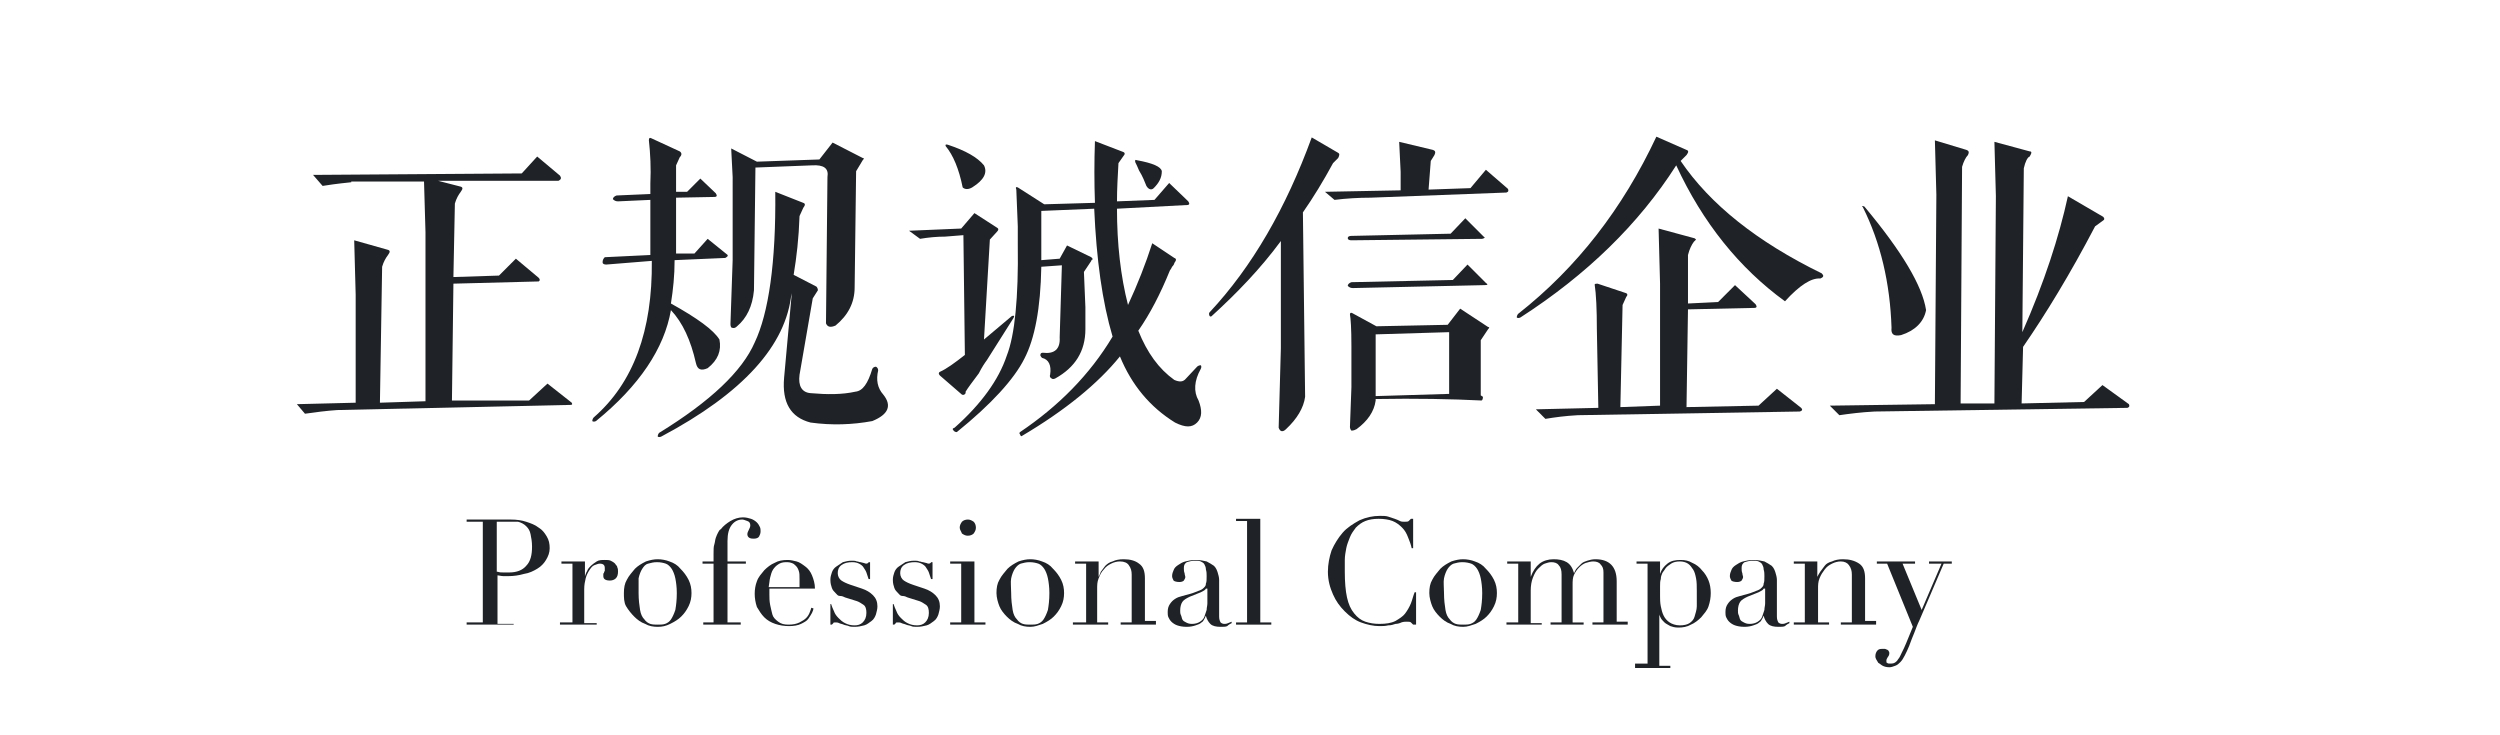 <?xml version="1.0" encoding="utf-8"?>
<!-- Generator: Adobe Illustrator 22.0.1, SVG Export Plug-In . SVG Version: 6.00 Build 0)  -->
<svg version="1.1" id="图层_1" xmlns="http://www.w3.org/2000/svg" xmlns:xlink="http://www.w3.org/1999/xlink" x="0px" y="0px"
	 viewBox="0 0 340.2 100" style="enable-background:new 0 0 340.2 100;" xml:space="preserve">
<style type="text/css">
	.st0{fill:#1F2226;}
</style>
<g>
	<path class="st0" d="M47.8,24.8c-2,0.2-3.3,0.4-3.9,0.5l-1.3-1.5l28.4-0.2l2.1-2.3l3.1,2.6c0.2,0.3,0.2,0.5-0.2,0.7H59.6l3.1,0.8
		c0.3,0.1,0.3,0.3,0,0.7s-0.6,0.9-0.8,1.6l-0.2,10l6.2-0.2l2.3-2.3l3.1,2.6c0.2,0.2,0.2,0.4,0,0.5l-11.6,0.3l-0.2,15.9L72,54.5
		l2.5-2.3l3.3,2.6c0.1,0.2,0.1,0.3-0.2,0.3l-31.7,0.7c-1.5,0.1-3,0.3-4.4,0.5L40.4,55l8-0.2V40.1l-0.2-7.4l4.6,1.3
		c0.3,0.1,0.3,0.3,0,0.7s-0.6,0.9-0.8,1.6l-0.3,18.5l6.2-0.2v-23l-0.2-6.9H47.8z"/>
	<path class="st0" d="M88.3,19.1c0-0.3,0.1-0.4,0.3-0.3l3.9,1.8c0.3,0.2,0.3,0.5,0,0.8L92,22.5v3.6h1.5l1.8-1.8l2.1,2
		c0.2,0.3,0.2,0.5-0.2,0.5L92,26.9v5.6c0,0.8,0,1.4,0,2h2.5l1.8-2l2.6,2.1c0.2,0.1,0.2,0.3-0.2,0.5l-6.9,0.3c0,2.1-0.2,4-0.5,5.9
		c3.6,2,5.8,3.6,6.6,4.9c0.3,1.5-0.2,2.8-1.6,3.9c-0.9,0.4-1.4,0.2-1.6-0.7c-0.7-3.1-1.8-5.5-3.4-7.2c-0.9,5.2-4.3,10.3-10.2,15.1
		c-0.2,0.1-0.4,0.1-0.5,0c0-0.2,0.1-0.4,0.2-0.5c5.4-4.7,8-11.8,7.9-21.3L82.5,36c-0.3,0-0.5-0.1-0.5-0.3c0-0.3,0.1-0.5,0.3-0.7
		l6.2-0.3v-3.1v-4.4l-4.4,0.2c-0.3,0-0.5-0.1-0.7-0.3c0-0.2,0.2-0.4,0.5-0.5l4.6-0.2V25C88.6,22.9,88.5,20.9,88.3,19.1z M105.5,26.1
		l3.8,1.5c0.3,0.1,0.3,0.3,0,0.7l-0.5,1.1c-0.1,3-0.4,5.6-0.8,8l3.1,1.6c0.1,0.1,0.2,0.3,0.2,0.5l-0.7,1.1L108.8,51
		c-0.2,1.5,0.3,2.4,1.5,2.5c2.3,0.2,4.3,0.2,6.1-0.2c1-0.1,1.7-1.1,2.3-3.1c0.1-0.2,0.3-0.3,0.5-0.3c0.2,0.1,0.3,0.3,0.3,0.5
		c-0.3,1.3-0.1,2.4,0.7,3.3c1.2,1.5,0.7,2.7-1.5,3.6c-2.7,0.5-5.5,0.6-8.4,0.2c-2.7-0.7-3.9-2.7-3.6-6.1l1-11v-0.5
		c-0.7,7.1-6.6,13.6-17.7,19.5c-0.2,0.1-0.4,0.1-0.5,0c0-0.2,0.1-0.4,0.2-0.5c7-4.3,11.3-8.4,13-12.3
		C104.6,42.6,105.6,35.7,105.5,26.1z M116.5,23.3l-0.2,15.8c0,2.1-0.9,3.8-2.6,5.2c-0.7,0.3-1.1,0.2-1.3-0.3l0.2-19.9
		c0.2-1.2-0.5-1.7-2.1-1.6l-7.7,0.3l-0.2,16.7c-0.2,2.2-1,3.8-2.3,4.9c-0.2,0.2-0.4,0.3-0.7,0.2c-0.1,0-0.2-0.2-0.2-0.5l0.3-8.7
		V24.1l-0.2-3.9L103,22l8.5-0.3l1.8-2.3l4.1,2.1c0.2,0,0.2,0.1,0,0.3L116.5,23.3z"/>
	<path class="st0" d="M137.7,43c0.3-0.1,0.4,0,0.2,0.3l-3.6,5.7c-0.3,0.4-0.7,1-1.1,1.8c-0.9,1.2-1.5,2-1.8,2.5v0.2
		c-0.1,0.2-0.3,0.3-0.5,0.2l-3-2.6c-0.2-0.2-0.2-0.4,0-0.5c0.9-0.4,2-1.2,3.4-2.3L131.1,32l-2.5,0.2c-1.1,0-2.2,0.1-3.4,0.3
		l-1.5-1.1l7.1-0.3l1.8-2.1l3.1,2c0.2,0.1,0.2,0.3,0,0.5l-1,1.1l-0.8,13.6L137.7,43z M129,19.7c2.4,0.8,4,1.7,4.9,2.8
		c0.5,1,0,2-1.6,3c-0.5,0.3-1,0.3-1.3,0c-0.5-2.5-1.3-4.4-2.3-5.6C128.6,19.7,128.7,19.6,129,19.7z M138.3,25.8
		c-0.1-0.3-0.1-0.4,0.2-0.3l3.6,2.3l6.9-0.2c-0.1-2.8-0.1-5.6,0-8.4l3.9,1.5c0.2,0.1,0.2,0.3,0,0.5l-0.7,1c-0.1,1.8-0.2,3.5-0.2,5.2
		l5.1-0.2l2-2.3l2.6,2.5c0.2,0.3,0.2,0.5-0.2,0.5l-9.5,0.5c0,4.8,0.5,9.2,1.5,13.1c1.3-2.8,2.4-5.6,3.3-8.4l3,2
		c0.3,0.1,0.3,0.3,0,0.7c0,0.1-0.1,0.3-0.3,0.5c-0.1,0.2-0.2,0.4-0.3,0.5c-1.3,3.2-2.7,5.9-4.3,8.2c1.2,3,2.8,5.2,4.9,6.7
		c0.7,0.3,1.2,0.3,1.6-0.2l1.5-1.6c0.1-0.1,0.3-0.2,0.5-0.2c0.1,0.1,0.1,0.3,0,0.5c-0.9,1.6-1,3.1-0.3,4.3c0.5,1.3,0.5,2.3-0.2,3
		s-1.6,0.7-3,0c-3.4-2.1-5.9-5.1-7.5-9c-3,3.7-7.4,7.3-13.3,10.8c-0.1,0.1-0.2,0.1-0.3-0.2c-0.1-0.1-0.1-0.2,0-0.3
		c5.2-3.5,9.5-7.8,12.6-13c-1.4-4.7-2.2-10.5-2.5-17.4l-7.2,0.3v6.7l2.5-0.2l1-1.8l3.3,1.6c0.1,0.1,0.2,0.2,0.2,0.3
		c-0.1,0-0.2,0.1-0.2,0.2l-1,1.5l0.2,4.8v3c0,3-1.4,5.2-4.1,6.7c-0.2,0.1-0.4,0.1-0.5,0c-0.2-0.1-0.3-0.3-0.2-0.5
		c0.2-1.3-0.2-2.1-1.1-2.3c-0.2-0.2-0.3-0.4-0.2-0.5c0-0.1,0.1-0.2,0.3-0.2c1.6,0.2,2.4-0.5,2.3-2.1l0.3-9.8l-2.8,0.2
		c-0.1,5.7-0.9,9.8-2.3,12.5c-1.4,2.8-4.5,6.2-9.2,10c-0.2,0-0.4-0.1-0.5-0.3c-0.1-0.1-0.1-0.2,0.2-0.3c3.6-3.2,6-6.5,7.1-9.8
		c1.1-2.8,1.6-7.9,1.5-15.1v-2.5L138.3,25.8z M154.7,21.8c2.2,0.4,3.3,0.9,3.4,1.5c0,0.9-0.4,1.6-1.1,2.3c-0.3,0.3-0.7,0.2-1-0.3
		c-0.2-0.5-0.5-1.3-1-2.1c-0.2-0.5-0.4-0.9-0.5-1.1C154.4,21.8,154.5,21.7,154.7,21.8z"/>
	<path class="st0" d="M164.9,43c-0.1,0.1-0.2,0.1-0.3,0c-0.1-0.2-0.1-0.4,0-0.5c5.8-6.2,10.4-14.2,13.9-23.8l3.6,2.1
		c0.2,0.1,0.2,0.3,0,0.7l-0.7,0.7c-1.3,2.4-2.7,4.7-4.1,6.7l0.3,25.1c-0.2,1.5-1.1,3-2.6,4.4c-0.4,0.4-0.8,0.4-1-0.2l0.3-10.8V32.8
		C171.5,36.6,168.3,39.9,164.9,43z M186.5,26.9c-1.6,0-3.3,0.1-4.9,0.3l-1.3-1.1l10.3-0.2v-2.5l-0.2-4.1l4.6,1.1
		c0.3,0.1,0.4,0.3,0.2,0.7l-0.5,0.8l-0.3,3.9l5.7-0.2l2.1-2.5l3,2.6c0.1,0.2,0.1,0.4-0.2,0.5L186.5,26.9z M183.9,32.7
		c-0.3,0-0.5-0.1-0.5-0.3c0-0.2,0.2-0.3,0.5-0.3l13.5-0.3l2-2.1l2.5,2.5c0.2,0.1,0.2,0.2-0.2,0.3L183.9,32.7z M184.1,39.2
		c-0.3,0-0.5-0.1-0.7-0.3c0-0.2,0.2-0.4,0.5-0.5l13.8-0.3l2-2.1l2.5,2.5c0.3,0.2,0.3,0.3-0.2,0.3L184.1,39.2z M198.7,42l3.8,2.5
		c0.2,0,0.2,0.1,0,0.3l-1,1.5v7.5l0.3,0.2c0,0.3-0.1,0.5-0.2,0.5c-4-0.2-8.9-0.3-14.4-0.2v0.2c-0.2,1.5-1.1,2.8-2.6,3.9
		c-0.2,0.1-0.4,0.2-0.7,0.2c-0.1-0.1-0.2-0.3-0.2-0.5l0.2-5.4v-5.6c0-2.4-0.1-3.8-0.2-4.3c0-0.2,0.1-0.3,0.3-0.2l3.3,1.8l9.7-0.2
		L198.7,42z M187.2,45.5v8.4l10-0.3v-8.4L187.2,45.5z"/>
	<path class="st0" d="M225.4,18.6l4.1,1.8c0.3,0.1,0.3,0.3,0,0.7l-0.8,0.8c4,5.9,10.4,11,19.2,15.3c0.3,0.3,0.3,0.5-0.2,0.7
		c-1.2-0.1-2.8,0.9-4.8,3.1c-6.2-4.5-11.2-10.7-14.8-18.5c-5.1,8-12.2,14.9-21.2,20.7c-0.2,0.1-0.4,0.1-0.5,0c0-0.2,0.1-0.4,0.2-0.5
		C214.6,36.4,220.8,28.4,225.4,18.6z M217.4,38.6l3.9,1.3c0.2,0.1,0.2,0.3,0,0.5l-0.5,1.1l-0.3,13.9l5.4-0.2V38.6l-0.2-7.5l4.8,1.3
		c0.1,0,0.2,0.1,0.3,0.2c-0.1,0.1-0.2,0.2-0.3,0.3c-0.3,0.4-0.6,1-0.8,1.8v6.6l4.1-0.2l2.3-2.3l2.8,2.6c0.2,0.3,0.2,0.5-0.2,0.5
		l-9,0.2l-0.2,13.3l9.8-0.2l2.5-2.3l3.3,2.6c0.2,0.2,0.2,0.4-0.2,0.5l-30.2,0.5c-1.8,0.1-3.2,0.3-4.4,0.5l-1.3-1.3l8.5-0.2
		l-0.2-10.7c0-2.7-0.1-4.8-0.3-6.1C217.1,38.6,217.2,38.6,217.4,38.6z"/>
	<path class="st0" d="M255.1,56c-1.9,0.1-3.4,0.3-4.8,0.5l-1.3-1.3l14.3-0.2l0.2-28.5l-0.2-7.4l4.3,1.3c0.3,0.1,0.4,0.3,0.2,0.7
		c-0.3,0.3-0.6,0.9-0.8,1.6l-0.2,32.2h4.6l0.2-28.2l-0.2-7.4l4.8,1.3c0.3,0,0.3,0.2,0,0.7c-0.3,0.1-0.6,0.7-0.8,1.6l-0.2,22.3
		c3-6.8,5-13,6.2-18.5l4.8,2.8c0.2,0.2,0.2,0.4,0,0.5l-1.1,0.8c-3.4,6.5-6.7,11.9-9.8,16.4l-0.2,7.7l8.5-0.2l2.5-2.3l3.6,2.6
		c0.1,0.2,0.1,0.4-0.2,0.5L255.1,56z M253.7,28.1c5.1,6.1,7.9,10.8,8.4,14.1c-0.3,1.6-1.5,2.8-3.4,3.4c-1,0.2-1.4-0.1-1.3-1
		c-0.2-6.1-1.5-11.6-3.9-16.4C253.3,28,253.4,28,253.7,28.1z"/>
</g>
<g>
	<path class="st0" d="M63.5,84.7h2.2V71h-2.2v-0.3h3.8c0.2,0,0.4,0,0.6,0c0.2,0,0.4,0,0.6,0c0.2,0,0.4,0,0.5,0s0.4,0,0.5,0
		c0.8,0,1.5,0.1,2.1,0.3c0.6,0.2,1.2,0.4,1.7,0.8c0.5,0.3,0.8,0.7,1.1,1.2c0.3,0.5,0.4,1,0.4,1.6c0,0.6-0.2,1.1-0.5,1.6
		s-0.7,0.9-1.2,1.2c-0.5,0.3-1.1,0.6-1.8,0.7c-0.7,0.2-1.4,0.3-2.1,0.3c-0.2,0-0.4,0-0.7,0c-0.3,0-0.6-0.1-0.8-0.1v6.6h2.2V85h-6.4
		V84.7z M67.7,77.8c0.3,0.1,0.5,0.1,0.8,0.1s0.6,0,0.8,0c1,0,1.8-0.3,2.3-0.9c0.6-0.6,0.8-1.5,0.8-2.6c0-0.7-0.1-1.2-0.2-1.7
		c-0.1-0.5-0.3-0.8-0.6-1.1c-0.3-0.3-0.7-0.5-1.1-0.6C70,71,69.5,71,68.8,71c-0.3,0-0.5,0-0.7,0s-0.4,0-0.5,0V77.8z"/>
	<path class="st0" d="M76.4,84.7h1.5v-8h-1.5v-0.3h3.2v2h0c0.1-0.2,0.1-0.4,0.3-0.7c0.1-0.3,0.3-0.5,0.5-0.7
		c0.2-0.2,0.5-0.4,0.8-0.6s0.7-0.2,1.1-0.2c0.3,0,0.6,0,0.8,0.1c0.2,0.1,0.4,0.2,0.6,0.4c0.1,0.2,0.3,0.3,0.3,0.5
		c0.1,0.2,0.1,0.4,0.1,0.6c0,0.4-0.1,0.7-0.3,0.9S83.3,79,83,79c-0.6,0-0.9-0.2-0.9-0.6c0-0.1,0-0.2,0-0.3c0-0.1,0.1-0.1,0.1-0.2
		c0-0.1,0.1-0.2,0.1-0.2c0-0.1,0-0.2,0-0.4c0-0.4-0.2-0.6-0.7-0.6c-0.2,0-0.4,0.1-0.7,0.2s-0.5,0.4-0.7,0.7
		c-0.2,0.3-0.4,0.7-0.5,1.1c-0.1,0.4-0.2,0.9-0.2,1.5v4.6h1.7V85h-5V84.7z"/>
	<path class="st0" d="M84.9,80.7c0-0.7,0.1-1.3,0.4-1.8c0.3-0.6,0.7-1,1.1-1.5c0.4-0.4,0.9-0.7,1.5-1c0.6-0.2,1.1-0.3,1.6-0.3
		c0.5,0,1.1,0.1,1.6,0.3c0.6,0.2,1.1,0.5,1.5,1c0.4,0.4,0.8,0.9,1.1,1.5c0.3,0.6,0.4,1.2,0.4,1.8c0,0.6-0.1,1.2-0.4,1.8
		s-0.6,1-1,1.4c-0.4,0.4-0.9,0.7-1.5,1s-1.1,0.4-1.7,0.4c-0.6,0-1.2-0.1-1.7-0.4c-0.6-0.2-1.1-0.6-1.5-1c-0.4-0.4-0.8-0.9-1.1-1.4
		S84.9,81.3,84.9,80.7z M86.9,80.7c0,0.9,0.1,1.7,0.2,2.3c0.1,0.6,0.3,1,0.6,1.3c0.2,0.3,0.5,0.5,0.8,0.6c0.3,0.1,0.7,0.1,1,0.1
		c0.4,0,0.7,0,1-0.1c0.3-0.1,0.6-0.3,0.8-0.6c0.2-0.3,0.4-0.7,0.6-1.3c0.1-0.6,0.2-1.3,0.2-2.3c0-0.8-0.1-1.5-0.2-2
		c-0.1-0.5-0.3-1-0.5-1.3c-0.2-0.3-0.5-0.6-0.8-0.7s-0.7-0.2-1.2-0.2c-0.5,0-0.8,0.1-1.2,0.2s-0.6,0.4-0.8,0.7
		c-0.2,0.3-0.4,0.8-0.5,1.3C86.9,79.2,86.9,79.9,86.9,80.7z"/>
	<path class="st0" d="M95.6,84.7h1.5v-8h-1.5v-0.3h1.5v-1.1c0-0.5,0-0.9,0.1-1.2s0.1-0.6,0.2-0.9s0.2-0.5,0.3-0.7
		c0.1-0.2,0.2-0.4,0.4-0.5c0.3-0.4,0.8-0.8,1.3-1.1c0.5-0.3,1.1-0.5,1.7-0.5c0.4,0,0.8,0.1,1.1,0.2s0.6,0.3,0.8,0.5
		c0.2,0.2,0.3,0.4,0.4,0.6c0.1,0.2,0.1,0.4,0.1,0.6c0,0.3-0.1,0.5-0.2,0.7c-0.1,0.2-0.4,0.3-0.7,0.3c-0.2,0-0.4,0-0.6-0.1
		c-0.2-0.1-0.3-0.3-0.3-0.5c0-0.2,0.1-0.4,0.2-0.6c0.1-0.2,0.2-0.4,0.2-0.6c0-0.3-0.1-0.5-0.4-0.6s-0.5-0.2-0.7-0.2
		c-0.5,0-1,0.2-1.4,0.7c-0.4,0.5-0.6,1.2-0.6,2.2v2.8h2.5v0.3h-2.5v8h1.8V85h-5.1V84.7z"/>
	<path class="st0" d="M104.7,80c0,0.1,0,0.3,0,0.4s0,0.3,0,0.5c0,0.4,0,0.9,0.1,1.4c0.1,0.5,0.2,0.9,0.3,1.3s0.4,0.7,0.8,1
		s0.8,0.4,1.4,0.4s1.1-0.1,1.5-0.3s0.7-0.4,0.9-0.6c0.2-0.2,0.4-0.5,0.5-0.8c0.1-0.3,0.2-0.5,0.2-0.6l0.3,0.1c0,0.1-0.1,0.4-0.2,0.6
		s-0.3,0.5-0.5,0.8c-0.2,0.3-0.6,0.5-1,0.7c-0.4,0.2-1,0.3-1.6,0.3c-0.7,0-1.3-0.1-1.9-0.3c-0.6-0.2-1.1-0.5-1.5-0.9s-0.7-0.9-1-1.4
		c-0.2-0.6-0.3-1.2-0.3-1.8c0-0.6,0.1-1.2,0.3-1.7c0.2-0.6,0.6-1,1-1.5c0.4-0.4,0.9-0.8,1.4-1c0.5-0.3,1.1-0.4,1.8-0.4
		c0.4,0,0.8,0.1,1.2,0.2c0.4,0.1,0.8,0.4,1.2,0.7c0.4,0.3,0.7,0.7,0.9,1.2s0.4,1.1,0.4,1.8H104.7z M108.8,79.8c0-0.2,0-0.4,0-0.5
		s0-0.3,0-0.5c0-0.5,0-0.8-0.1-1.1s-0.2-0.5-0.4-0.7c-0.2-0.2-0.3-0.3-0.6-0.4s-0.5-0.1-0.7-0.1c-0.5,0-0.8,0.1-1.1,0.3
		s-0.5,0.4-0.7,0.7c-0.2,0.3-0.3,0.7-0.4,1.1s-0.1,0.8-0.2,1.3H108.8z"/>
	<path class="st0" d="M112.9,82.2h0.2c0.1,0.3,0.2,0.6,0.4,1c0.1,0.3,0.3,0.6,0.6,0.9s0.5,0.5,0.9,0.7s0.8,0.3,1.3,0.3
		c0.4,0,0.8-0.1,1.1-0.4c0.3-0.3,0.5-0.7,0.5-1.3c0-0.5-0.1-0.9-0.4-1.1c-0.3-0.2-0.6-0.4-0.9-0.5l-1.6-0.5
		c-0.2-0.1-0.4-0.2-0.7-0.2s-0.4-0.2-0.6-0.4s-0.4-0.4-0.5-0.7s-0.2-0.6-0.2-1.1c0-0.4,0.1-0.7,0.2-1c0.1-0.3,0.3-0.6,0.6-0.8
		s0.6-0.4,0.9-0.6c0.4-0.1,0.7-0.2,1.2-0.2c0.3,0,0.5,0,0.7,0.1c0.2,0,0.3,0.1,0.5,0.1c0.1,0,0.3,0.1,0.4,0.1c0.1,0,0.2,0.1,0.4,0.1
		c0.1,0,0.3-0.1,0.3-0.2h0.2v2.3h-0.2c-0.1-0.3-0.2-0.6-0.3-0.9s-0.3-0.5-0.4-0.7s-0.4-0.4-0.6-0.5c-0.2-0.1-0.5-0.2-0.9-0.2
		c-0.6,0-1.1,0.1-1.5,0.4c-0.4,0.3-0.5,0.7-0.5,1.1c0,0.4,0.2,0.8,0.5,1c0.3,0.2,0.7,0.4,1.3,0.6l1.5,0.5c0.6,0.2,1.1,0.5,1.5,0.9
		c0.4,0.4,0.6,0.9,0.6,1.5c0,0.4-0.1,0.7-0.2,1.1c-0.1,0.3-0.3,0.7-0.6,0.9s-0.6,0.5-1,0.6s-0.8,0.2-1.3,0.2c-0.3,0-0.6,0-0.8-0.1
		c-0.2-0.1-0.5-0.1-0.7-0.2s-0.4-0.1-0.6-0.2c-0.2-0.1-0.3-0.1-0.5-0.1s-0.3,0-0.3,0.1c-0.1,0.1-0.1,0.1-0.2,0.2h-0.2V82.2z"/>
	<path class="st0" d="M121.4,82.2h0.2c0.1,0.3,0.2,0.6,0.4,1c0.1,0.3,0.3,0.6,0.6,0.9s0.5,0.5,0.9,0.7s0.8,0.3,1.3,0.3
		c0.4,0,0.8-0.1,1.1-0.4c0.3-0.3,0.5-0.7,0.5-1.3c0-0.5-0.1-0.9-0.4-1.1c-0.3-0.2-0.6-0.4-0.9-0.5l-1.6-0.5
		c-0.2-0.1-0.4-0.2-0.7-0.2s-0.4-0.2-0.6-0.4s-0.4-0.4-0.5-0.7s-0.2-0.6-0.2-1.1c0-0.4,0.1-0.7,0.2-1c0.1-0.3,0.3-0.6,0.6-0.8
		s0.6-0.4,0.9-0.6c0.4-0.1,0.7-0.2,1.2-0.2c0.3,0,0.5,0,0.7,0.1c0.2,0,0.3,0.1,0.5,0.1c0.1,0,0.3,0.1,0.4,0.1c0.1,0,0.2,0.1,0.4,0.1
		c0.1,0,0.3-0.1,0.3-0.2h0.2v2.3h-0.2c-0.1-0.3-0.2-0.6-0.3-0.9s-0.3-0.5-0.4-0.7s-0.4-0.4-0.6-0.5c-0.2-0.1-0.5-0.2-0.9-0.2
		c-0.6,0-1.1,0.1-1.5,0.4c-0.4,0.3-0.5,0.7-0.5,1.1c0,0.4,0.2,0.8,0.5,1c0.3,0.2,0.7,0.4,1.3,0.6l1.5,0.5c0.6,0.2,1.1,0.5,1.5,0.9
		c0.4,0.4,0.6,0.9,0.6,1.5c0,0.4-0.1,0.7-0.2,1.1c-0.1,0.3-0.3,0.7-0.6,0.9s-0.6,0.5-1,0.6s-0.8,0.2-1.3,0.2c-0.3,0-0.6,0-0.8-0.1
		c-0.2-0.1-0.5-0.1-0.7-0.2s-0.4-0.1-0.6-0.2c-0.2-0.1-0.3-0.1-0.5-0.1s-0.3,0-0.3,0.1c-0.1,0.1-0.1,0.1-0.2,0.2h-0.2V82.2z"/>
	<path class="st0" d="M129.3,84.7h1.5v-8h-1.5v-0.3h3.3v8.3h1.5V85h-4.8V84.7z M130.6,71.8c0-0.3,0.1-0.5,0.3-0.8
		c0.2-0.2,0.5-0.3,0.8-0.3c0.3,0,0.5,0.1,0.8,0.3c0.2,0.2,0.3,0.5,0.3,0.8s-0.1,0.5-0.3,0.8c-0.2,0.2-0.5,0.3-0.8,0.3
		c-0.3,0-0.5-0.1-0.8-0.3C130.8,72.3,130.6,72.1,130.6,71.8z"/>
	<path class="st0" d="M135.6,80.7c0-0.7,0.1-1.3,0.4-1.8c0.3-0.6,0.7-1,1.1-1.5c0.4-0.4,0.9-0.7,1.5-1c0.6-0.2,1.1-0.3,1.6-0.3
		s1.1,0.1,1.6,0.3c0.6,0.2,1.1,0.5,1.5,1c0.4,0.4,0.8,0.9,1.1,1.5c0.3,0.6,0.4,1.2,0.4,1.8c0,0.6-0.1,1.2-0.4,1.8s-0.6,1-1,1.4
		c-0.4,0.4-0.9,0.7-1.5,1c-0.6,0.2-1.1,0.4-1.7,0.4s-1.2-0.1-1.7-0.4c-0.6-0.2-1.1-0.6-1.5-1c-0.4-0.4-0.8-0.9-1-1.4
		S135.6,81.3,135.6,80.7z M137.6,80.7c0,0.9,0.1,1.7,0.2,2.3c0.1,0.6,0.3,1,0.6,1.3c0.2,0.3,0.5,0.5,0.8,0.6c0.3,0.1,0.7,0.1,1,0.1
		c0.4,0,0.7,0,1-0.1c0.3-0.1,0.6-0.3,0.8-0.6c0.2-0.3,0.4-0.7,0.6-1.3c0.1-0.6,0.2-1.3,0.2-2.3c0-0.8-0.1-1.5-0.2-2s-0.3-1-0.5-1.3
		c-0.2-0.3-0.5-0.6-0.8-0.7c-0.3-0.1-0.7-0.2-1.2-0.2s-0.8,0.1-1.2,0.2c-0.3,0.1-0.6,0.4-0.8,0.7c-0.2,0.3-0.4,0.8-0.5,1.3
		S137.6,79.9,137.6,80.7z"/>
	<path class="st0" d="M146.3,84.7h1.5v-8h-1.5v-0.3h3.2v2.1h0c0.1-0.2,0.2-0.4,0.3-0.7c0.2-0.3,0.4-0.5,0.6-0.8
		c0.3-0.3,0.6-0.5,1-0.6c0.4-0.2,0.9-0.3,1.5-0.3c0.9,0,1.6,0.2,2.1,0.6c0.6,0.4,0.8,1.1,0.8,2v5.8h1.5V85h-4.8v-0.3h1.5v-6.5
		c0-0.5-0.1-0.9-0.4-1.3c-0.2-0.3-0.6-0.5-1.2-0.5c-0.4,0-0.8,0.1-1.2,0.3c-0.4,0.2-0.7,0.4-1,0.8c-0.3,0.3-0.5,0.7-0.7,1.2
		s-0.2,0.9-0.2,1.5v4.5h1.5V85h-4.8V84.7z"/>
	<path class="st0" d="M167.6,84.8c-0.2,0.1-0.4,0.2-0.6,0.4c-0.2,0.1-0.5,0.1-0.9,0.1c-0.6,0-1.1-0.1-1.4-0.4
		c-0.3-0.3-0.5-0.7-0.6-1.1h0c-0.1,0.1-0.1,0.3-0.2,0.4c-0.1,0.2-0.2,0.4-0.4,0.5c-0.2,0.2-0.5,0.3-0.8,0.4
		c-0.3,0.1-0.7,0.2-1.2,0.2c-0.6,0-1-0.1-1.3-0.2s-0.6-0.3-0.8-0.5c-0.2-0.2-0.3-0.4-0.4-0.6c-0.1-0.2-0.1-0.5-0.1-0.7
		c0-0.5,0.1-0.8,0.3-1.1c0.2-0.3,0.4-0.5,0.7-0.7c0.3-0.2,0.6-0.3,1-0.4c0.4-0.1,0.7-0.2,1.1-0.3c0.4-0.1,0.8-0.3,1.1-0.4
		c0.3-0.1,0.5-0.2,0.7-0.4c0.2-0.2,0.3-0.3,0.3-0.6c0.1-0.2,0.1-0.5,0.1-1c0-0.3,0-0.6-0.1-0.9c0-0.3-0.1-0.5-0.2-0.7
		c-0.1-0.2-0.3-0.3-0.5-0.4s-0.5-0.1-0.8-0.1c-0.4,0-0.8,0.1-1.1,0.2c-0.3,0.2-0.4,0.4-0.4,0.8c0,0.2,0,0.5,0.1,0.7
		c0,0.2,0.1,0.4,0.1,0.5c0,0.2-0.1,0.3-0.2,0.5c-0.1,0.1-0.3,0.2-0.6,0.2c-0.4,0-0.7-0.1-0.8-0.2c-0.1-0.2-0.2-0.4-0.2-0.6
		c0-0.3,0.1-0.6,0.2-0.8c0.1-0.3,0.3-0.5,0.6-0.7s0.6-0.4,1-0.5c0.4-0.1,0.8-0.2,1.4-0.2c0.6,0,1.1,0.1,1.5,0.2
		c0.4,0.2,0.7,0.4,1,0.6c0.3,0.3,0.4,0.6,0.5,0.9c0.1,0.3,0.2,0.7,0.2,1v5c0,0.4,0.1,0.6,0.2,0.8c0.1,0.1,0.3,0.2,0.5,0.2
		c0.1,0,0.3,0,0.5-0.1c0.2-0.1,0.3-0.1,0.5-0.2L167.6,84.8z M164.1,80.1L164.1,80.1c-0.1,0.2-0.3,0.3-0.7,0.5l-1.5,0.6
		c-0.4,0.2-0.8,0.4-1,0.7s-0.3,0.7-0.3,1.2c0,0.2,0,0.4,0.1,0.6s0.1,0.4,0.2,0.6c0.1,0.2,0.3,0.3,0.5,0.4c0.2,0.1,0.4,0.2,0.8,0.2
		c0.4,0,0.8-0.1,1.1-0.3c0.3-0.2,0.5-0.4,0.6-0.7c0.1-0.3,0.2-0.6,0.3-0.9c0-0.3,0.1-0.6,0.1-0.9V80.1z"/>
	<path class="st0" d="M168.2,84.7h1.5V70.9h-1.5v-0.3h3.3v14.1h1.5V85h-4.8V84.7z"/>
	<path class="st0" d="M192.6,85h-0.3c-0.1-0.1-0.2-0.2-0.3-0.3s-0.3-0.1-0.6-0.1c-0.2,0-0.4,0-0.7,0.1c-0.2,0.1-0.5,0.2-0.8,0.2
		c-0.3,0.1-0.6,0.2-1,0.2c-0.4,0.1-0.8,0.1-1.2,0.1c-0.8,0-1.7-0.2-2.5-0.5c-0.8-0.3-1.5-0.8-2.2-1.5c-0.7-0.7-1.2-1.4-1.6-2.3
		c-0.4-0.9-0.7-1.9-0.7-3.1c0-1,0.2-2,0.5-2.9c0.4-0.9,0.9-1.7,1.5-2.4c0.6-0.7,1.4-1.2,2.3-1.7c0.9-0.4,1.8-0.6,2.8-0.6
		c0.4,0,0.8,0,1.1,0.1c0.3,0.1,0.6,0.2,0.9,0.3s0.5,0.2,0.7,0.3c0.2,0.1,0.4,0.1,0.6,0.1c0.3,0,0.5,0,0.6-0.1s0.2-0.2,0.3-0.3h0.3v4
		h-0.2c-0.1-0.5-0.3-1-0.5-1.5c-0.2-0.5-0.4-0.9-0.8-1.3s-0.8-0.7-1.3-0.9c-0.5-0.2-1.2-0.3-1.9-0.3c-0.7,0-1.3,0.1-1.8,0.3
		c-0.5,0.2-0.9,0.5-1.3,0.9c-0.3,0.4-0.6,0.8-0.8,1.3c-0.2,0.5-0.4,1-0.5,1.5s-0.2,1.1-0.2,1.6c0,0.6,0,1.1,0,1.6
		c0,1.4,0.1,2.6,0.3,3.5s0.5,1.6,1,2.2c0.4,0.5,0.9,0.9,1.5,1.1s1.2,0.3,1.9,0.3c0.9,0,1.6-0.1,2.2-0.4c0.5-0.3,1-0.6,1.3-1
		s0.6-0.9,0.8-1.4c0.2-0.5,0.3-1,0.5-1.5h0.2V85z"/>
	<path class="st0" d="M194.5,80.7c0-0.7,0.1-1.3,0.4-1.8c0.3-0.6,0.7-1,1.1-1.5c0.4-0.4,0.9-0.7,1.5-1c0.6-0.2,1.1-0.3,1.6-0.3
		s1.1,0.1,1.6,0.3c0.6,0.2,1.1,0.5,1.5,1c0.4,0.4,0.8,0.9,1.1,1.5c0.3,0.6,0.4,1.2,0.4,1.8c0,0.6-0.1,1.2-0.4,1.8s-0.6,1-1,1.4
		c-0.4,0.4-0.9,0.7-1.5,1c-0.6,0.2-1.1,0.4-1.7,0.4s-1.2-0.1-1.7-0.4c-0.6-0.2-1.1-0.6-1.5-1c-0.4-0.4-0.8-0.9-1-1.4
		S194.5,81.3,194.5,80.7z M196.5,80.7c0,0.9,0.1,1.7,0.2,2.3c0.1,0.6,0.3,1,0.6,1.3c0.2,0.3,0.5,0.5,0.8,0.6c0.3,0.1,0.7,0.1,1,0.1
		c0.4,0,0.7,0,1-0.1c0.3-0.1,0.6-0.3,0.8-0.6c0.2-0.3,0.4-0.7,0.6-1.3c0.1-0.6,0.2-1.3,0.2-2.3c0-0.8-0.1-1.5-0.2-2s-0.3-1-0.5-1.3
		c-0.2-0.3-0.5-0.6-0.8-0.7c-0.3-0.1-0.7-0.2-1.2-0.2s-0.8,0.1-1.2,0.2c-0.3,0.1-0.6,0.4-0.8,0.7c-0.2,0.3-0.4,0.8-0.5,1.3
		S196.5,79.9,196.5,80.7z"/>
	<path class="st0" d="M205.1,84.7h1.5v-8h-1.5v-0.3h3.2v2.1h0c0.3-0.8,0.7-1.4,1.2-1.8c0.5-0.4,1.2-0.6,1.9-0.6
		c0.7,0,1.3,0.1,1.8,0.4c0.5,0.3,0.8,0.8,1,1.5h0c0.1-0.2,0.2-0.5,0.4-0.7s0.4-0.4,0.6-0.6c0.2-0.2,0.5-0.3,0.8-0.4
		c0.3-0.1,0.7-0.2,1.1-0.2c1.9,0,2.9,1,2.9,3v5.5h1.5V85h-4.8v-0.3h1.5v-6.8c0-0.5-0.1-0.8-0.4-1.1c-0.2-0.3-0.6-0.4-1-0.4
		c-0.3,0-0.7,0.1-1,0.2c-0.3,0.1-0.6,0.3-0.9,0.6s-0.5,0.6-0.7,1c-0.2,0.4-0.2,0.9-0.2,1.4v5.1h1.5V85H211v-0.3h1.5v-6.5
		c0-0.6-0.1-1-0.4-1.3c-0.2-0.3-0.6-0.4-1-0.4c-0.3,0-0.6,0.1-0.9,0.2c-0.3,0.1-0.6,0.4-0.9,0.7c-0.3,0.3-0.5,0.7-0.7,1.2
		c-0.2,0.5-0.3,1.1-0.3,1.8v4.4h1.5V85h-4.8V84.7z"/>
	<path class="st0" d="M222.7,90.3h1.5V76.7h-1.5v-0.3h3.2v1.7h0c0.2-0.6,0.5-1,1-1.4s1.1-0.5,1.8-0.5c0.6,0,1.1,0.1,1.6,0.4
		c0.5,0.2,1,0.6,1.3,1c0.4,0.4,0.7,0.9,0.9,1.4c0.2,0.5,0.3,1.1,0.3,1.7c0,0.6-0.1,1.2-0.3,1.8c-0.2,0.6-0.6,1-1,1.5
		c-0.4,0.4-0.9,0.8-1.4,1c-0.5,0.3-1.1,0.4-1.7,0.4c-0.5,0-0.8-0.1-1.1-0.2c-0.3-0.2-0.6-0.3-0.8-0.5s-0.4-0.4-0.5-0.6
		s-0.2-0.4-0.2-0.5h0v7h1.5v0.3h-4.8V90.3z M230.9,80.4c0-0.6,0-1.2-0.1-1.7c-0.1-0.5-0.2-0.9-0.4-1.2c-0.2-0.3-0.4-0.6-0.7-0.8
		c-0.3-0.2-0.7-0.3-1.1-0.3c-0.5,0-0.9,0.1-1.2,0.3c-0.3,0.2-0.6,0.4-0.8,0.7c-0.1,0.2-0.3,0.4-0.4,0.6c-0.1,0.2-0.2,0.5-0.2,0.8
		c-0.1,0.3-0.1,0.6-0.1,1c0,0.4,0,0.8,0,1.3c0,0.4,0,0.9,0.1,1.4c0.1,0.5,0.2,0.9,0.4,1.3s0.5,0.7,0.8,0.9c0.3,0.2,0.8,0.4,1.4,0.4
		c0.5,0,1-0.1,1.3-0.3c0.3-0.2,0.6-0.5,0.7-0.9s0.3-0.9,0.3-1.4C230.9,81.7,230.9,81.1,230.9,80.4z"/>
	<path class="st0" d="M243.5,84.8c-0.2,0.1-0.4,0.2-0.6,0.4c-0.2,0.1-0.5,0.1-0.9,0.1c-0.6,0-1.1-0.1-1.4-0.4
		c-0.3-0.3-0.5-0.7-0.6-1.1h0c-0.1,0.1-0.1,0.3-0.2,0.4c-0.1,0.2-0.2,0.4-0.4,0.5c-0.2,0.2-0.5,0.3-0.8,0.4
		c-0.3,0.1-0.7,0.2-1.2,0.2c-0.6,0-1-0.1-1.3-0.2s-0.6-0.3-0.8-0.5c-0.2-0.2-0.3-0.4-0.4-0.6c-0.1-0.2-0.1-0.5-0.1-0.7
		c0-0.5,0.1-0.8,0.3-1.1c0.2-0.3,0.4-0.5,0.7-0.7c0.3-0.2,0.6-0.3,1-0.4c0.4-0.1,0.7-0.2,1.1-0.3c0.4-0.1,0.8-0.3,1.1-0.4
		c0.3-0.1,0.5-0.2,0.7-0.4c0.2-0.2,0.3-0.3,0.3-0.6c0.1-0.2,0.1-0.5,0.1-1c0-0.3,0-0.6-0.1-0.9c0-0.3-0.1-0.5-0.2-0.7
		c-0.1-0.2-0.3-0.3-0.5-0.4s-0.5-0.1-0.8-0.1c-0.4,0-0.8,0.1-1.1,0.2c-0.3,0.2-0.4,0.4-0.4,0.8c0,0.2,0,0.5,0.1,0.7
		c0,0.2,0.1,0.4,0.1,0.5c0,0.2-0.1,0.3-0.2,0.5c-0.1,0.1-0.3,0.2-0.6,0.2c-0.4,0-0.7-0.1-0.8-0.2c-0.1-0.2-0.2-0.4-0.2-0.6
		c0-0.3,0.1-0.6,0.2-0.8c0.1-0.3,0.3-0.5,0.6-0.7s0.6-0.4,1-0.5c0.4-0.1,0.8-0.2,1.4-0.2c0.6,0,1.1,0.1,1.5,0.2
		c0.4,0.2,0.7,0.4,1,0.6c0.3,0.3,0.4,0.6,0.5,0.9c0.1,0.3,0.2,0.7,0.2,1v5c0,0.4,0.1,0.6,0.2,0.8c0.1,0.1,0.3,0.2,0.5,0.2
		c0.1,0,0.3,0,0.5-0.1c0.2-0.1,0.3-0.1,0.5-0.2L243.5,84.8z M240,80.1L240,80.1c-0.1,0.2-0.3,0.3-0.7,0.5l-1.5,0.6
		c-0.4,0.2-0.8,0.4-1,0.7s-0.3,0.7-0.3,1.2c0,0.2,0,0.4,0.1,0.6s0.1,0.4,0.2,0.6c0.1,0.2,0.3,0.3,0.5,0.4c0.2,0.1,0.4,0.2,0.8,0.2
		c0.4,0,0.8-0.1,1.1-0.3c0.3-0.2,0.5-0.4,0.6-0.7c0.1-0.3,0.2-0.6,0.3-0.9c0-0.3,0.1-0.6,0.1-0.9V80.1z"/>
	<path class="st0" d="M244.1,84.7h1.5v-8h-1.5v-0.3h3.2v2.1h0c0.1-0.2,0.2-0.4,0.4-0.7c0.2-0.3,0.4-0.5,0.6-0.8s0.6-0.5,1-0.6
		c0.4-0.2,0.9-0.3,1.5-0.3c0.9,0,1.6,0.2,2.2,0.6c0.6,0.4,0.8,1.1,0.8,2v5.8h1.5V85h-4.8v-0.3h1.5v-6.5c0-0.5-0.1-0.9-0.4-1.3
		c-0.2-0.3-0.6-0.5-1.1-0.5c-0.4,0-0.8,0.1-1.2,0.3c-0.4,0.2-0.7,0.4-1,0.8s-0.5,0.7-0.7,1.2c-0.2,0.5-0.2,0.9-0.2,1.5v4.5h1.5V85
		h-4.8V84.7z"/>
	<path class="st0" d="M255.7,76.4h4.9v0.3h-1.7l2.6,6.3l2.7-6.3h-1.7v-0.3h3.1v0.3h-1.1l-3.3,7.7c-0.3,0.6-0.5,1.2-0.7,1.7
		s-0.5,1.2-0.7,1.8c-0.2,0.5-0.4,0.9-0.6,1.3c-0.2,0.4-0.4,0.7-0.6,0.9c-0.2,0.2-0.4,0.4-0.7,0.5s-0.5,0.2-0.8,0.2
		c-0.4,0-0.7-0.1-0.9-0.2c-0.2-0.1-0.4-0.3-0.6-0.4c-0.1-0.2-0.2-0.3-0.3-0.5s-0.1-0.3-0.1-0.4c0-0.3,0.1-0.6,0.3-0.8
		c0.2-0.2,0.4-0.2,0.7-0.2c0.1,0,0.2,0,0.3,0c0.1,0,0.2,0.1,0.3,0.1c0.1,0.1,0.2,0.1,0.2,0.2c0.1,0.1,0.1,0.2,0.1,0.3
		c0,0.2-0.1,0.4-0.2,0.5c-0.1,0.2-0.2,0.3-0.2,0.5c0,0.2,0,0.3,0.1,0.3c0.1,0.1,0.2,0.1,0.4,0.1c0.2,0,0.4,0,0.6-0.1
		c0.2-0.1,0.4-0.3,0.5-0.5c0.2-0.2,0.3-0.5,0.5-0.9c0.2-0.4,0.4-0.8,0.6-1.3l0.9-2.2l-3.5-8.6h-1.4V76.4z"/>
</g>
</svg>
